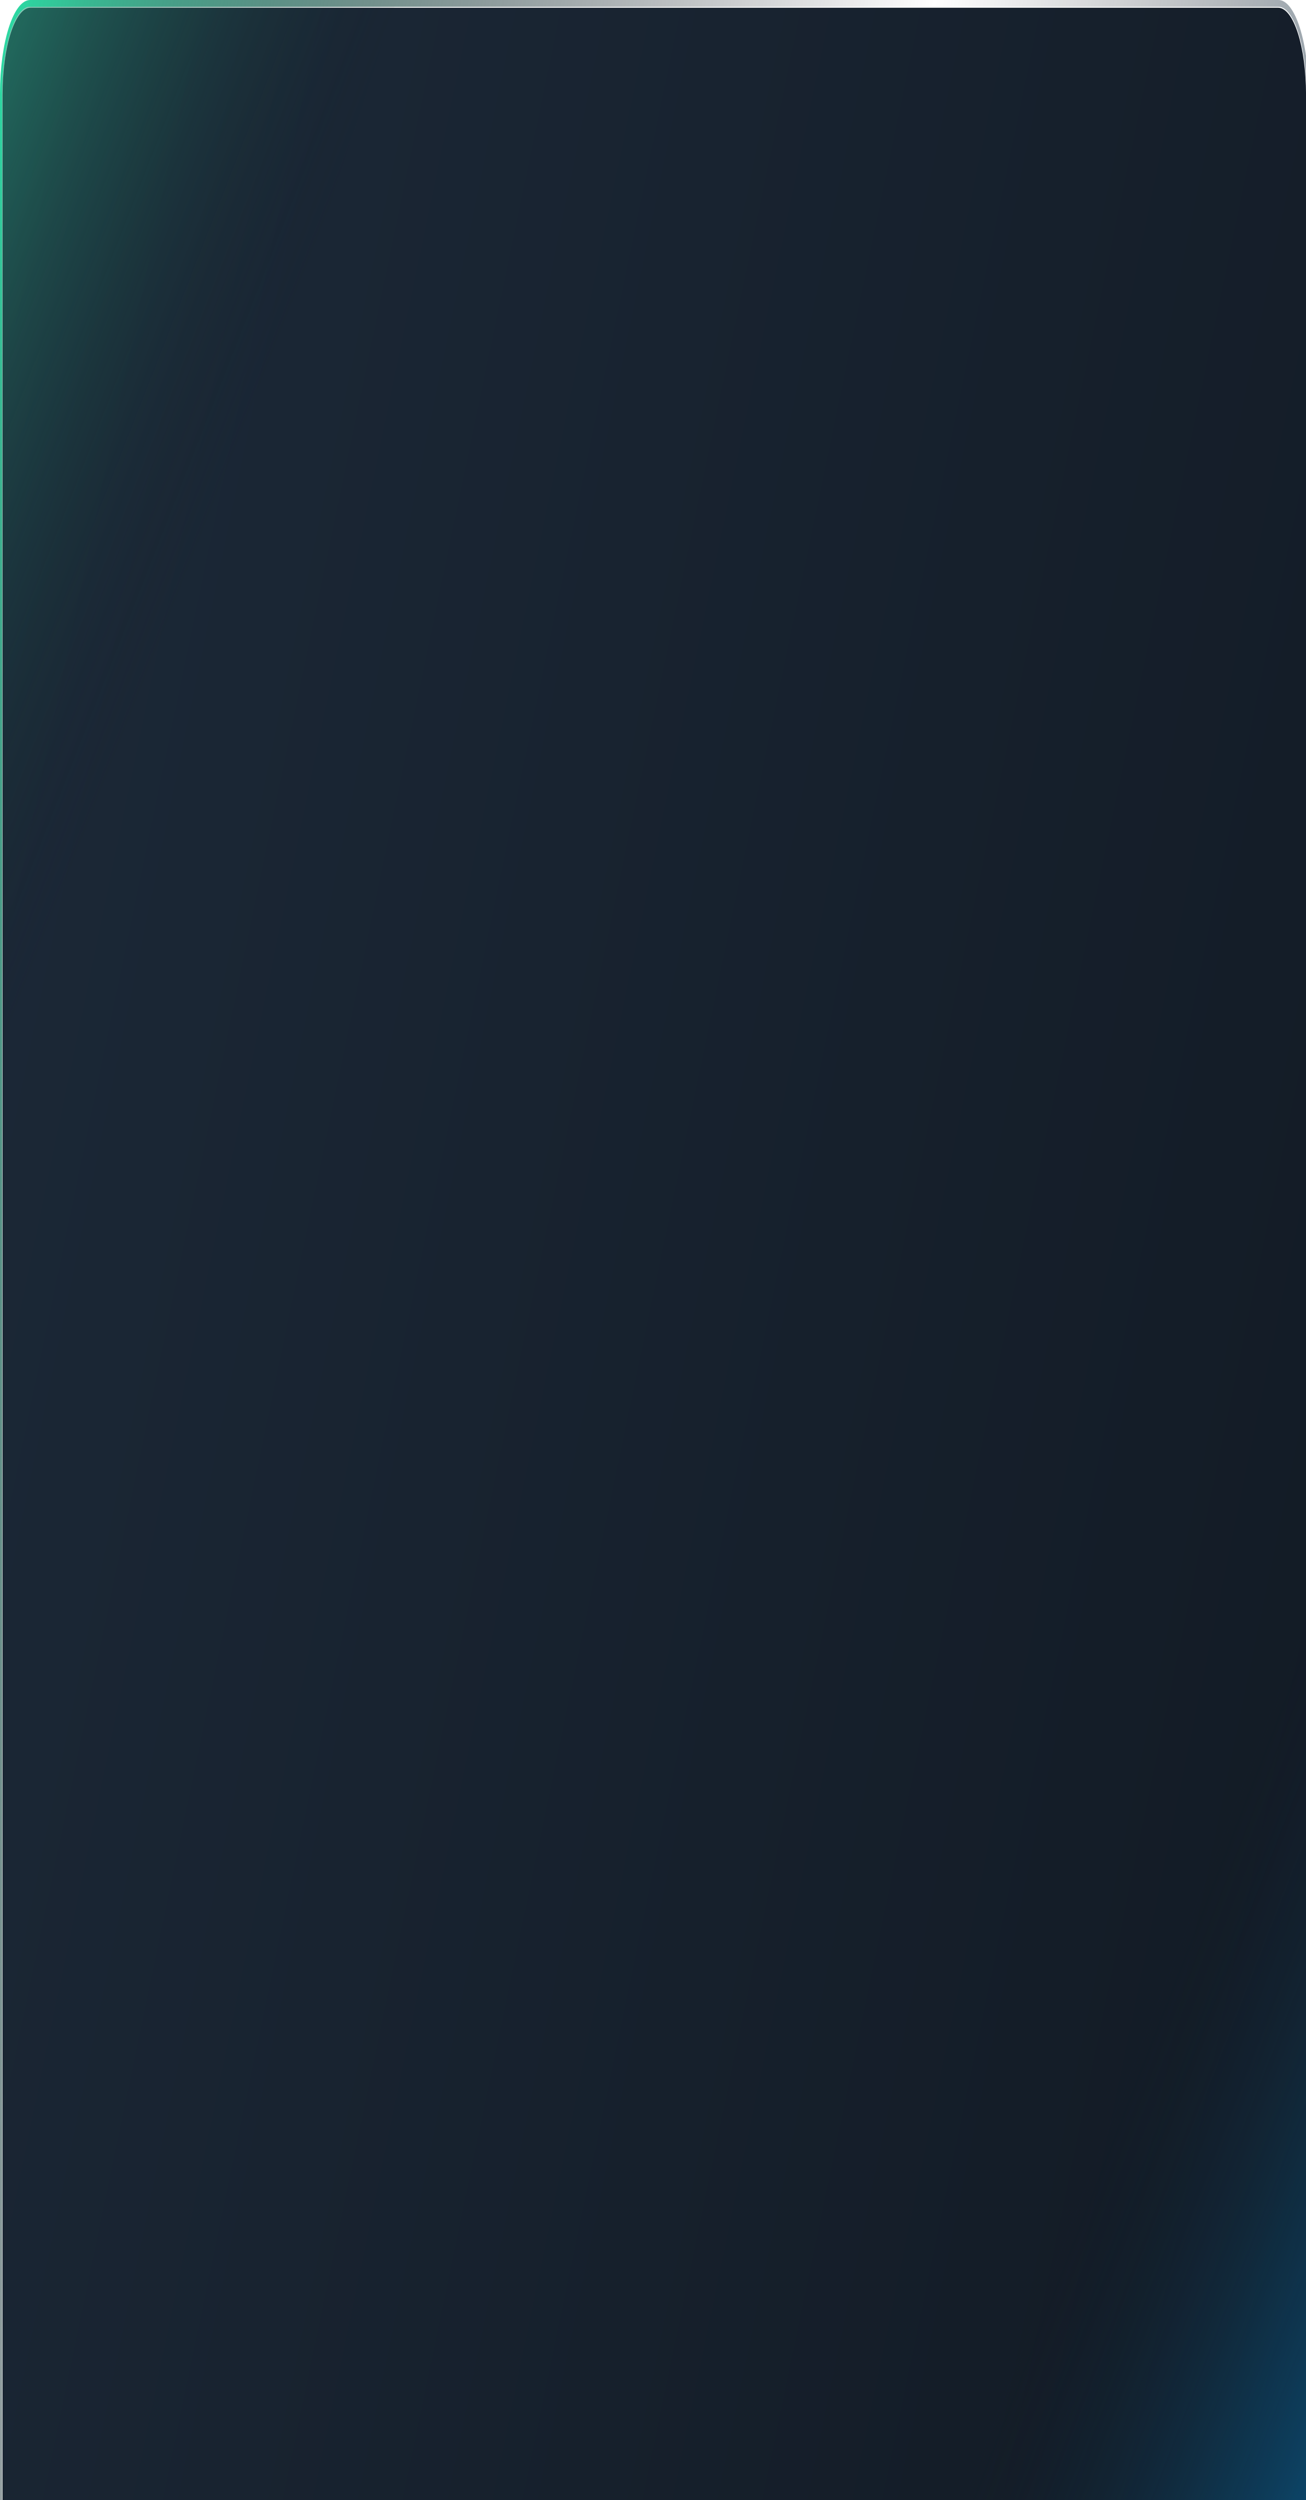 <svg width="507" height="970" viewBox="0 0 507 970" fill="none" xmlns="http://www.w3.org/2000/svg">
    <path d="M496.166 1026H11.834C5.838 1026 0.988 1010.9 0.988 992.293V36.707C0.988 18.072 5.846 3 11.834 3H496.166C502.162 3 507.012 18.098 507.012 36.707V992.267C507.02 1010.9 502.162 1026 496.166 1026Z" fill="url(#paint0_linear_122_711)"/>
    <path d="M355.798 1028H497.154C503.15 1028 508 1012.9 508 994.295V555L355.798 1028Z" fill="url(#paint1_linear_122_711)"/>
    <path d="M496.299 1028H11.701C5.243 1028 0 1011.69 0 991.664V36.336C0 16.281 5.252 0 11.701 0H496.299C502.757 0 508 16.308 508 36.336V991.637C508.009 1011.69 502.757 1028 496.299 1028ZM11.701 2.612C5.719 2.612 0.85 17.733 0.85 36.31V991.611C0.85 1010.19 5.719 1025.31 11.701 1025.31H496.299C502.281 1025.31 507.15 1010.19 507.15 991.611V36.336C507.15 17.759 502.281 2.639 496.299 2.639H11.701V2.612Z" fill="url(#paint2_linear_122_711)"/>
    <path d="M153.137 2.603H11.701C5.702 2.603 0.85 17.638 0.85 36.169V473.637L153.137 2.603Z" fill="url(#paint3_linear_122_711)"/>
    <defs>
        <linearGradient id="paint0_linear_122_711" x1="5.77" y1="15.411" x2="677.77" y2="155.288" gradientUnits="userSpaceOnUse">
            <stop stop-color="#1C2938"/>
            <stop offset="0.996" stop-color="#121A24"/>
        </linearGradient>
        <linearGradient id="paint1_linear_122_711" x1="435.272" y1="804.185" x2="674.265" y2="897.443" gradientUnits="userSpaceOnUse">
            <stop stop-color="#121A24" stop-opacity="0"/>
            <stop offset="0.138" stop-color="#0F344D" stop-opacity="0.138"/>
            <stop offset="0.366" stop-color="#095C8C" stop-opacity="0.366"/>
            <stop offset="0.575" stop-color="#057BBE" stop-opacity="0.575"/>
            <stop offset="0.757" stop-color="#0292E1" stop-opacity="0.757"/>
            <stop offset="0.905" stop-color="#01A0F7" stop-opacity="0.905"/>
            <stop offset="1" stop-color="#00A5FF"/>
        </linearGradient>
        <linearGradient id="paint2_linear_122_711" x1="4.243" y1="14.007" x2="688.027" y2="155.956" gradientUnits="userSpaceOnUse">
            <stop stop-color="#2DD7A2"/>
            <stop offset="0.039" stop-color="#28B188" stop-opacity="0.922"/>
            <stop offset="0.087" stop-color="#22896E" stop-opacity="0.826"/>
            <stop offset="0.138" stop-color="#1D6657" stop-opacity="0.723"/>
            <stop offset="0.192" stop-color="#194B44" stop-opacity="0.614"/>
            <stop offset="0.25" stop-color="#163536" stop-opacity="0.498"/>
            <stop offset="0.314" stop-color="#14262C" stop-opacity="0.369"/>
            <stop offset="0.389" stop-color="#121D26" stop-opacity="0.22"/>
            <stop offset="0.499" stop-color="#121A24" stop-opacity="0"/>
            <stop offset="0.595" stop-color="#121C27" stop-opacity="0.192"/>
            <stop offset="0.665" stop-color="#112230" stop-opacity="0.333"/>
            <stop offset="0.728" stop-color="#102C40" stop-opacity="0.457"/>
            <stop offset="0.785" stop-color="#0E3A57" stop-opacity="0.572"/>
            <stop offset="0.839" stop-color="#0B4D74" stop-opacity="0.68"/>
            <stop offset="0.891" stop-color="#096398" stop-opacity="0.783"/>
            <stop offset="0.941" stop-color="#057EC2" stop-opacity="0.882"/>
            <stop offset="0.988" stop-color="#019DF2" stop-opacity="0.976"/>
            <stop offset="1" stop-color="#00A5FF"/>
        </linearGradient>
        <linearGradient id="paint3_linear_122_711" x1="73.622" y1="225.499" x2="-165.198" y2="131.878" gradientUnits="userSpaceOnUse">
            <stop stop-color="#121A24" stop-opacity="0"/>
            <stop offset="0.043" stop-color="#14252C" stop-opacity="0.043"/>
            <stop offset="0.297" stop-color="#1D6455" stop-opacity="0.297"/>
            <stop offset="0.528" stop-color="#249676" stop-opacity="0.528"/>
            <stop offset="0.73" stop-color="#29B98E" stop-opacity="0.73"/>
            <stop offset="0.894" stop-color="#2CCF9D" stop-opacity="0.894"/>
            <stop offset="1" stop-color="#2DD7A2"/>
        </linearGradient>
    </defs>
</svg>

